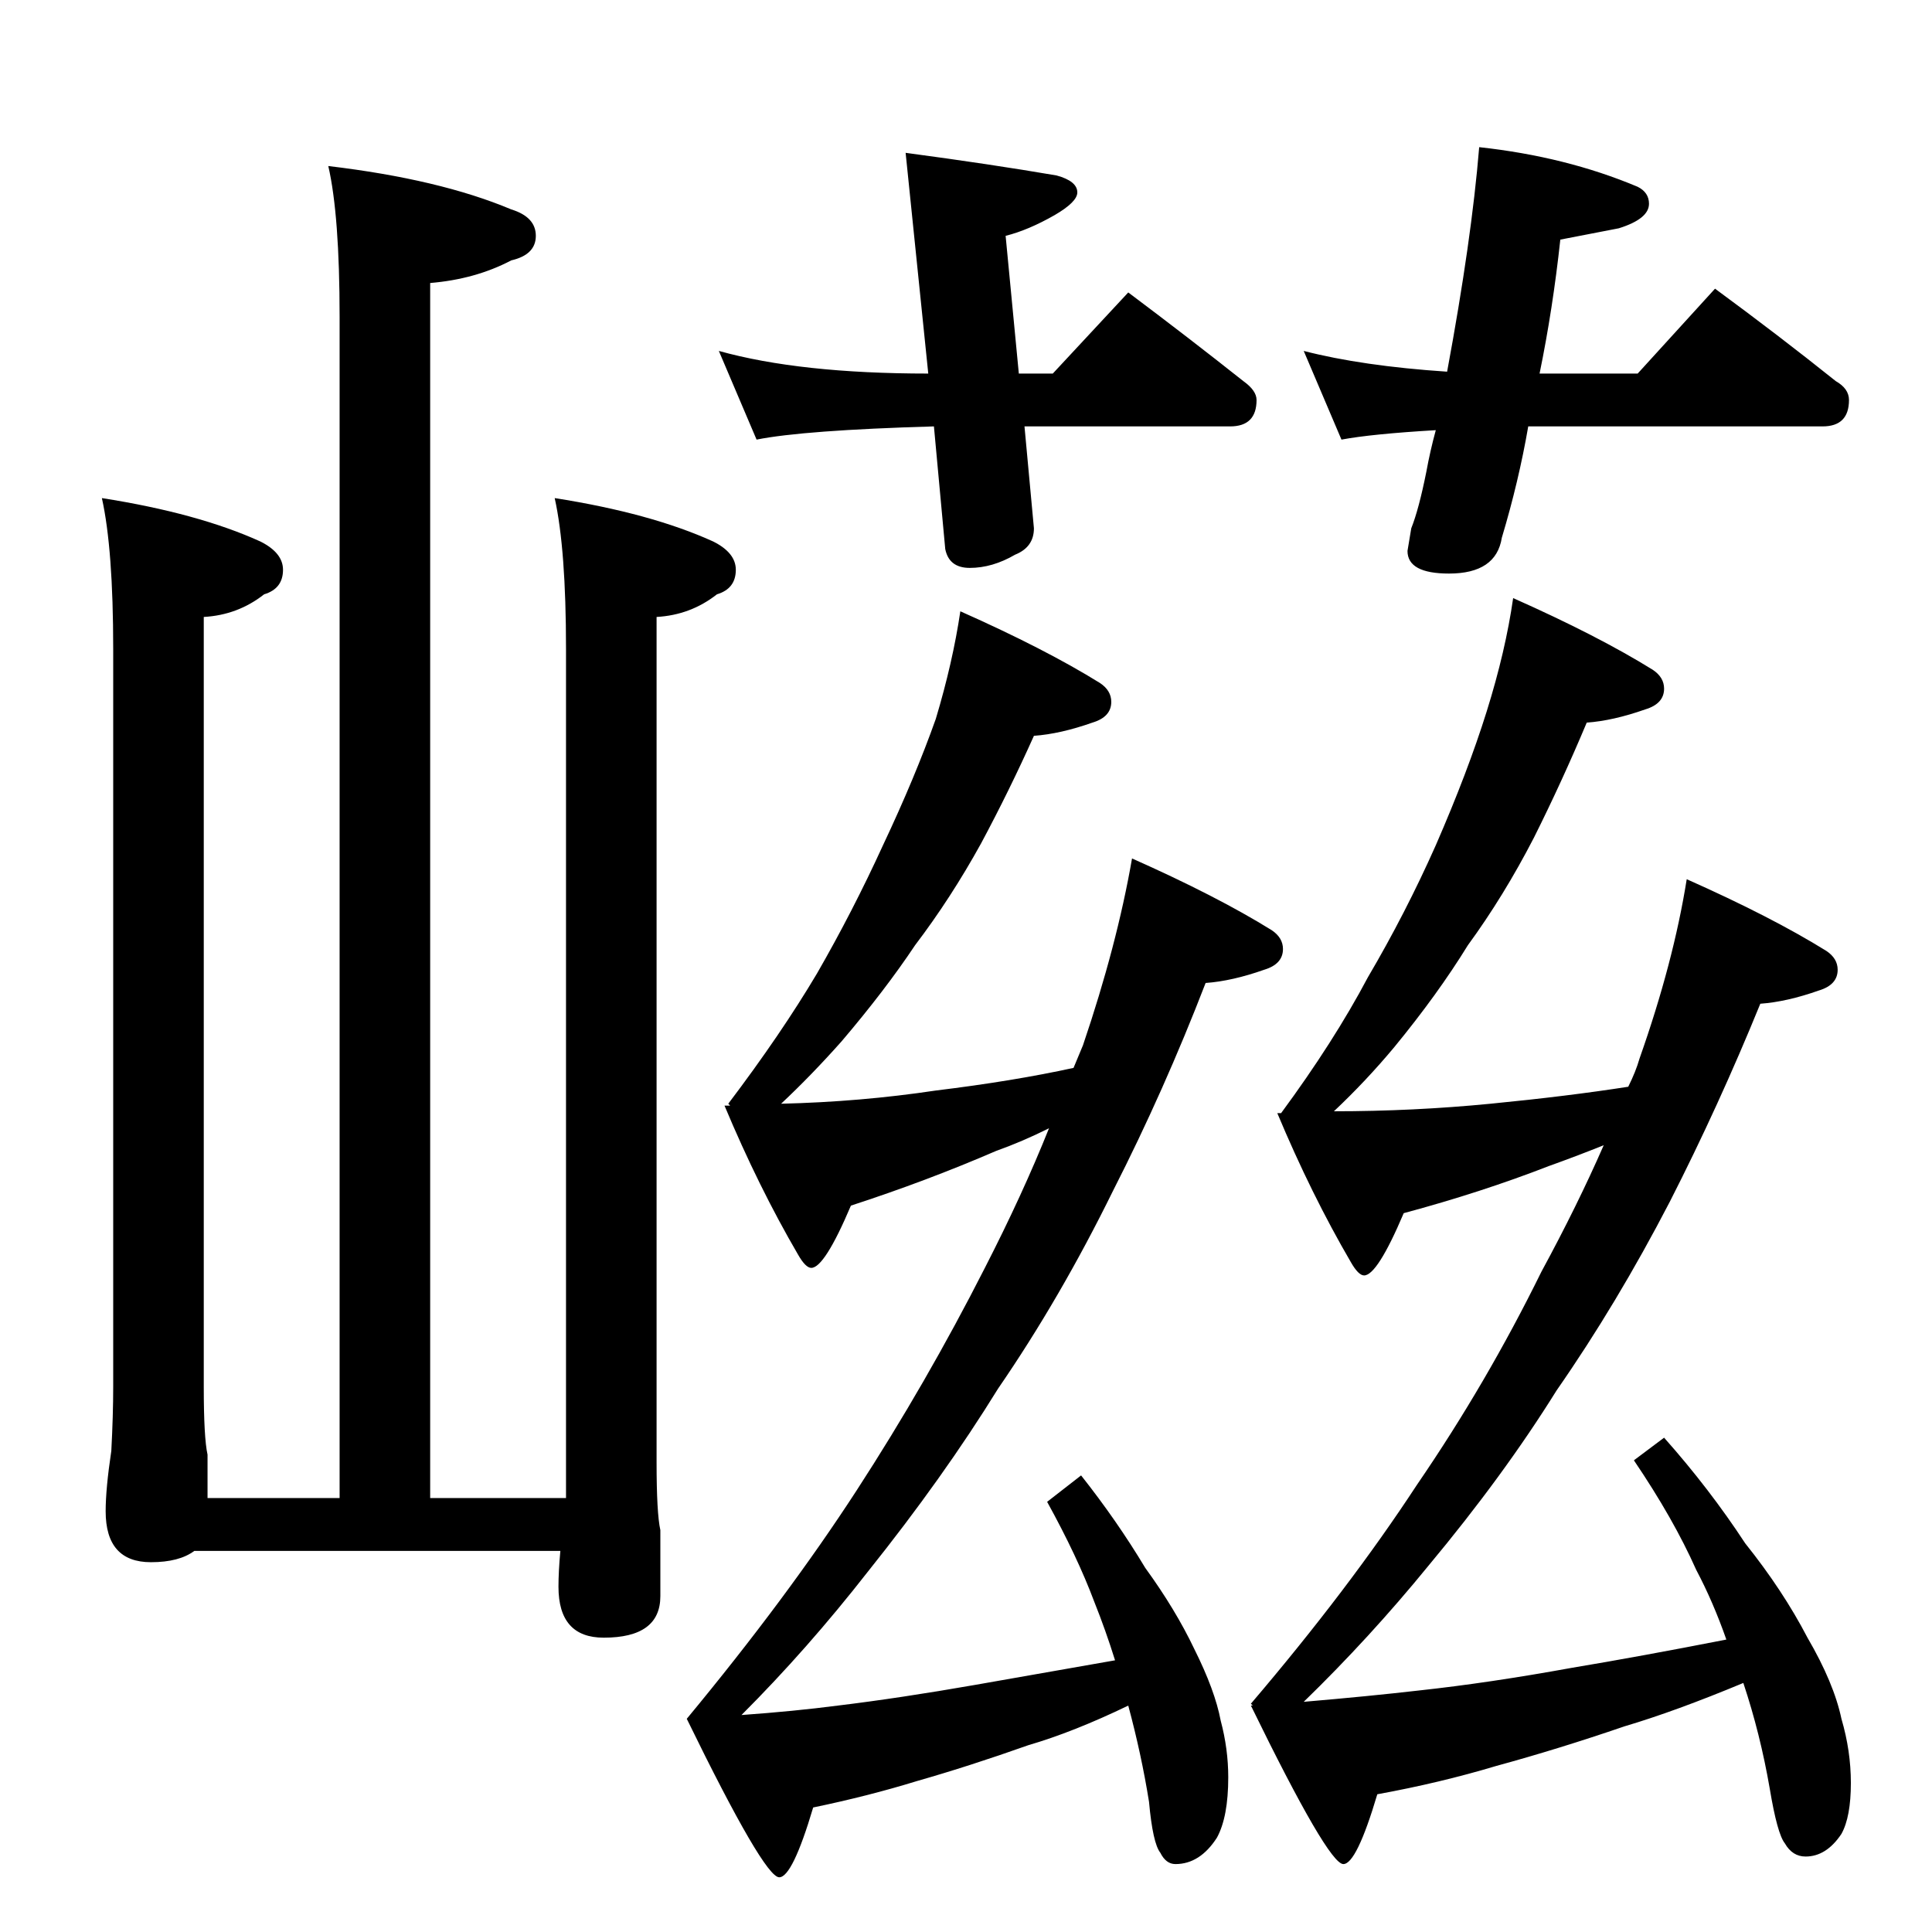 <?xml version="1.0" standalone="no"?>
<!DOCTYPE svg PUBLIC "-//W3C//DTD SVG 1.1//EN" "http://www.w3.org/Graphics/SVG/1.1/DTD/svg11.dtd" >
<svg xmlns="http://www.w3.org/2000/svg" xmlns:xlink="http://www.w3.org/1999/xlink" version="1.1" viewBox="0 -204 1024 1024">
  <g transform="matrix(1 0 0 -1 0 820)">
   <path fill="currentColor"
d="M509 700q45 -20 74 -38q6 -4 6 -10q0 -8 -10 -11q-17 -6 -31 -7q-13 -29 -28 -57q-16 -29 -35 -54q-16 -24 -39 -51q-16 -18 -32 -33q42 1 82 7q41 5 73 12l5 12q18 53 26 99q45 -20 74 -38q6 -4 6 -10q0 -8 -10 -11q-17 -6 -31 -7q-22 -57 -49 -110q-28 -57 -61 -105
q-29 -47 -69 -97q-32 -41 -67 -76q28 2 51 5q33 4 73 11l74 13q-5 16 -11 31q-9 24 -25 53l18 14q19 -24 34 -49q16 -22 26 -43q11 -22 14 -38q4 -15 4 -30q0 -21 -6 -32q-9 -14 -22 -14q-5 0 -8 6q-4 5 -6 27q-4 25 -11 51q-29 -14 -53 -21q-31 -11 -59 -19q-26 -8 -55 -14
q-11 -37 -18 -37q-8 0 -49 84q53 64 90 121t68 118q20 39 34 74q-14 -7 -28 -12q-37 -16 -77 -29q-14 -33 -21 -33q-3 0 -7 7q-21 36 -39 79h3l-1 1q28 37 47 69q19 33 35 68q17 36 28 67q9 30 13 57zM802 707q45 -20 74 -38q6 -4 6 -10q0 -8 -10 -11q-17 -6 -31 -7
q-13 -31 -28 -61q-16 -31 -35 -57q-16 -26 -39 -54q-15 -18 -32 -34q42 0 83 4t73 9q4 8 6 15q18 51 25 95q45 -20 74 -38q6 -4 6 -10q0 -8 -10 -11q-17 -6 -31 -7q-22 -54 -48 -105q-28 -54 -60 -100q-28 -45 -68 -93q-31 -38 -66 -72q35 3 61 6q37 4 81 12q36 6 82 15
q-7 20 -16 37q-12 27 -33 58l16 12q24 -27 43 -56q20 -25 33 -50q14 -24 18 -43q5 -17 5 -34q0 -18 -5 -27q-8 -12 -19 -12q-7 0 -11 7q-4 5 -8 29q-5 29 -14 56q-36 -15 -63 -23q-35 -12 -68 -21q-30 -9 -63 -15q-11 -37 -18 -37q-8 0 -49 84h1l-1 1q52 61 88 116
q37 54 66 113q19 35 33 67q-15 -6 -29 -11q-36 -14 -77 -25q-14 -33 -21 -33q-3 0 -7 7q-21 36 -39 79h2q28 38 46 72q20 34 36 70q17 39 27 71t14 60zM174 936q59 -7 97 -23q13 -4 13 -14t-13 -13q-19 -10 -43 -12v-644h72v450q0 53 -6 80q51 -8 84 -23q12 -6 12 -15
q0 -10 -10 -13q-14 -11 -32 -12v-448q0 -27 2 -36v-35q0 -22 -30 -22q-24 0 -24 27q0 8 1 19h-194q-8 -6 -23 -6q-24 0 -24 27q0 12 3 32q1 19 1 34v391q0 53 -6 80q51 -8 84 -23q12 -6 12 -15q0 -10 -10 -13q-14 -11 -32 -12v-408q0 -27 2 -36v-23h70v626q0 54 -6 80z
M381 838q43 -12 111 -12l-12 117q45 -6 80 -12q11 -3 11 -9q0 -5 -12 -12q-14 -8 -26 -11l7 -73h18l40 43q32 -24 61 -47q7 -5 7 -10q0 -14 -14 -14h-109l5 -54q0 -10 -10 -14q-12 -7 -24 -7q-11 0 -13 10l-6 65q-69 -2 -94 -7zM784 946q46 -5 84 -21q6 -3 6 -9
q0 -8 -16 -13l-31 -6q-4 -37 -11 -71h52l41 45q34 -25 64 -49q7 -4 7 -10q0 -14 -14 -14h-156q-5 -29 -14 -59q-3 -19 -28 -19q-22 0 -22 12l2 12q4 10 8 30q2 11 5 22q-34 -2 -50 -5l-20 47q31 -8 76 -11q13 70 17 119z" />
  </g>

</svg>
